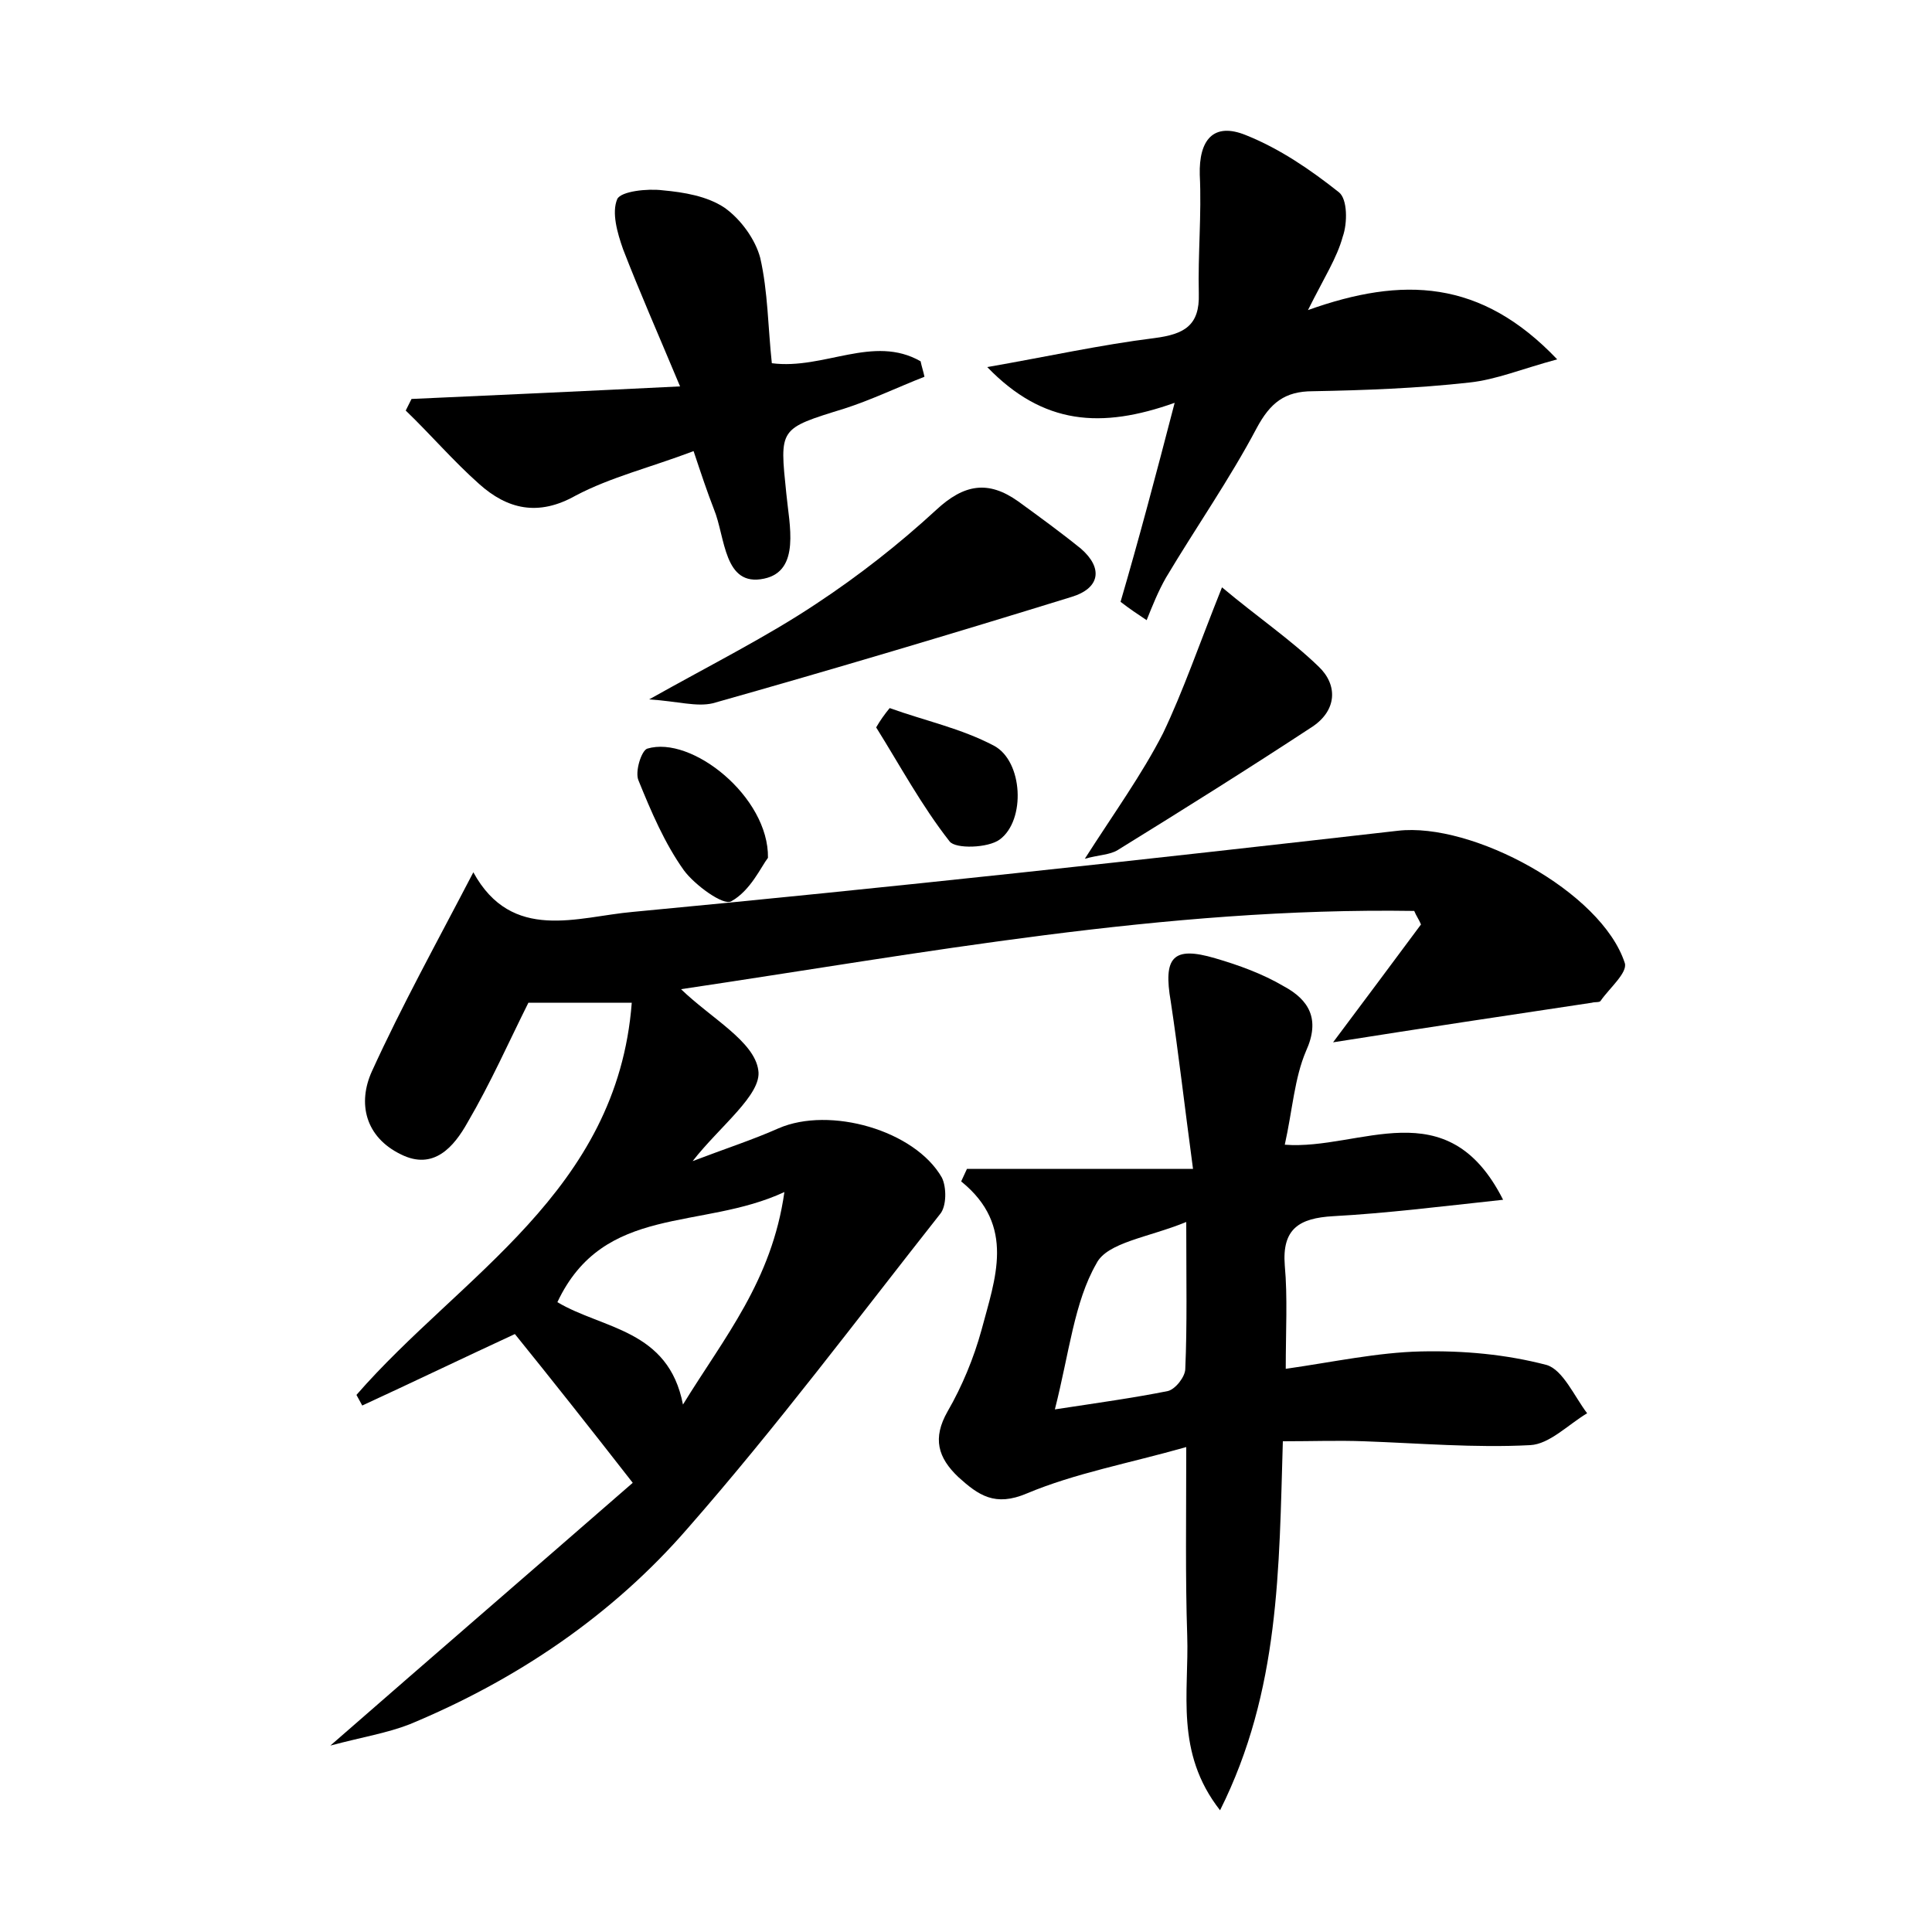 <?xml version="1.0" encoding="utf-8"?>
<!-- Generator: Adobe Illustrator 22.0.0, SVG Export Plug-In . SVG Version: 6.00 Build 0)  -->
<svg version="1.1" id="图层_1" xmlns="http://www.w3.org/2000/svg" xmlns:xlink="http://www.w3.org/1999/xlink" x="0px" y="0px"
	 viewBox="0 0 200 200" style="enable-background:new 0 0 200 200;" xml:space="preserve">
<style type="text/css">
	.st0{fill:#FFFFFF;}
</style>
<g>
	
	<path d="M70.5,102.4c3.1,3,7.6,5.4,8,8.4c0.4,2.5-4,5.8-6.8,9.4c3.4-1.3,6.2-2.2,8.9-3.4c5.3-2.3,14.1,0.2,16.9,5.1
		c0.5,1,0.5,3-0.2,3.8c-8.6,10.9-16.9,22-26.1,32.5c-7.8,9-17.7,15.7-28.8,20.3c-2.3,0.9-4.8,1.3-8.2,2.2
		c11-9.6,21.2-18.4,31.3-27.2c-4.6-5.9-8.4-10.7-12.2-15.4c-5.4,2.5-10.6,5-15.8,7.4c-0.2-0.4-0.4-0.7-0.6-1.1
		c10.8-12.4,27-21,28.5-40.6c-3.8,0-7.3,0-10.7,0c-2,4-3.9,8.3-6.3,12.4c-1.4,2.5-3.5,5-6.9,3.3c-3.7-1.8-4.5-5.3-3-8.6
		c3.1-6.8,6.7-13.3,10.5-20.6c4,7.3,10.8,4.6,16.5,4.1C92,91.9,118.4,89,144.7,86c7.7-0.9,21.1,6.3,23.5,13.7c0.3,1-1.6,2.6-2.5,3.9
		c-0.1,0.2-0.6,0.1-0.9,0.2c-8.7,1.3-17.3,2.6-26.8,4.1c3.3-4.4,6.2-8.3,9.1-12.2c-0.2-0.5-0.5-0.9-0.7-1.4
		C120.6,93.9,95.4,98.7,70.5,102.4z M57.7,134.8c4.7,2.8,11.5,2.8,13,10.6c4.3-7,9.2-12.8,10.5-22C72.6,127.4,62.5,124.6,57.7,134.8
		z"/>
	<path d="M155.6,124.2c-6.5,0.7-12.1,1.4-17.6,1.7c-3.5,0.2-5.3,1.3-5,5.1c0.3,3.3,0.1,6.7,0.1,10.7c4.9-0.7,9.5-1.7,14-1.8
		c4.4-0.1,8.8,0.3,13,1.4c1.7,0.5,2.9,3.3,4.2,5c-2,1.2-3.9,3.2-5.9,3.3c-5.7,0.3-11.5-0.2-17.2-0.4c-2.7-0.1-5.3,0-8.4,0
		c-0.4,13.2-0.3,25.8-6.5,38.2c-4.7-6-3.2-12.2-3.4-18.1c-0.2-6-0.1-12.1-0.1-19.5c-6,1.7-11.5,2.7-16.5,4.8c-3.3,1.4-5,0.2-7.1-1.7
		c-2.1-2-2.7-4-1.1-6.8c1.5-2.6,2.7-5.5,3.5-8.4c1.4-5.3,3.6-10.8-2.1-15.4c0.2-0.4,0.4-0.9,0.6-1.3c7.4,0,14.9,0,23.4,0
		c-0.9-6.7-1.5-12-2.3-17.3c-0.8-4.6,0.2-5.8,4.6-4.5c2.4,0.7,4.9,1.6,7.1,2.9c2.6,1.4,3.8,3.4,2.3,6.7c-1.2,2.8-1.4,6.1-2.2,9.7
		C140.8,119.1,149.8,112.7,155.6,124.2z M109.2,145.9c4.6-0.7,8.2-1.2,11.7-1.9c0.8-0.2,1.8-1.5,1.8-2.3c0.2-4.6,0.1-9.1,0.1-15.2
		c-3.9,1.6-8.2,2.1-9.3,4.3C111.2,134.8,110.7,140,109.2,145.9z"/>
	<path d="M121.6,41.7c-7.6,2.7-13.6,2.3-19.4-3.7c6.3-1.1,11.7-2.3,17.3-3c3.1-0.4,4.7-1.3,4.6-4.6c-0.1-4.1,0.3-8.2,0.1-12.3
		c-0.1-3.6,1.4-5.5,4.8-4.1c3.5,1.4,6.7,3.6,9.6,5.9c0.9,0.7,0.9,3.2,0.4,4.6c-0.6,2.2-1.9,4.2-3.6,7.6c9.8-3.5,17.9-3.2,25.8,5.1
		c-3.7,1-6.3,2.1-9.1,2.4c-5.4,0.6-10.8,0.8-16.2,0.9c-2.9,0-4.4,1.2-5.8,3.8c-2.8,5.3-6.3,10.3-9.4,15.5c-0.8,1.4-1.4,2.9-2,4.4
		c-0.9-0.6-1.8-1.2-2.7-1.9C117.9,55.8,119.6,49.4,121.6,41.7z"/>
	<path d="M71.8,46.7c-4.5,1.7-8.6,2.7-12.2,4.6c-3.9,2.2-7.1,1.4-10-1.2c-2.7-2.4-5-5.1-7.6-7.6c0.2-0.4,0.4-0.8,0.6-1.2
		c8.9-0.4,17.7-0.8,27.8-1.3c-2.3-5.5-4.2-9.8-5.9-14.2c-0.6-1.7-1.2-3.8-0.6-5.2c0.4-0.8,3.1-1.1,4.7-0.9c2.2,0.2,4.6,0.6,6.4,1.8
		c1.7,1.2,3.2,3.3,3.7,5.2c0.8,3.5,0.8,7.2,1.2,10.9c5.4,0.7,10.5-3,15.4-0.2c0.1,0.5,0.3,1.1,0.4,1.6c-2.8,1.1-5.5,2.4-8.3,3.3
		c-6.8,2.1-6.7,2-6,8.8c0.3,3.2,1.5,8-2.3,8.8c-4.2,0.9-4-4.3-5.2-7.2C73.2,50.9,72.6,49.1,71.8,46.7z"/>
	<path d="M67.2,72.4c6.6-3.7,12.2-6.5,17.3-9.9c4.4-2.9,8.6-6.2,12.4-9.7c2.9-2.7,5.4-3.1,8.5-0.9c2.2,1.6,4.4,3.2,6.5,4.9
		c2.3,2,2,4.1-1,5c-12.3,3.8-24.7,7.5-37.1,11C72.1,73.2,70.2,72.6,67.2,72.4z"/>
	<path d="M126.5,60.8c3.7,3.1,7.1,5.4,10,8.2c2,1.9,1.9,4.5-0.6,6.2c-6.7,4.4-13.4,8.6-20.2,12.8c-0.8,0.5-2,0.5-3.4,0.9
		c3-4.7,5.9-8.7,8.1-13C122.5,71.5,124.1,66.8,126.5,60.8z"/>
	<path d="M79.5,88.8c-0.7,0.9-1.8,3.4-3.8,4.5c-0.8,0.5-3.8-1.7-4.9-3.2c-2-2.8-3.4-6.1-4.7-9.3c-0.4-0.9,0.3-3.1,0.9-3.3
		C71.6,76.1,79.6,82.5,79.5,88.8z"/>
	<path d="M92.1,73.3c3.6,1.3,7.4,2.1,10.8,3.9c3,1.6,3.3,7.7,0.6,9.7c-1.2,0.9-4.6,1-5.2,0.2c-2.9-3.7-5.1-7.8-7.6-11.8
		C91.1,74.6,91.6,73.9,92.1,73.3z"/>
	
	
</g>
</svg>
